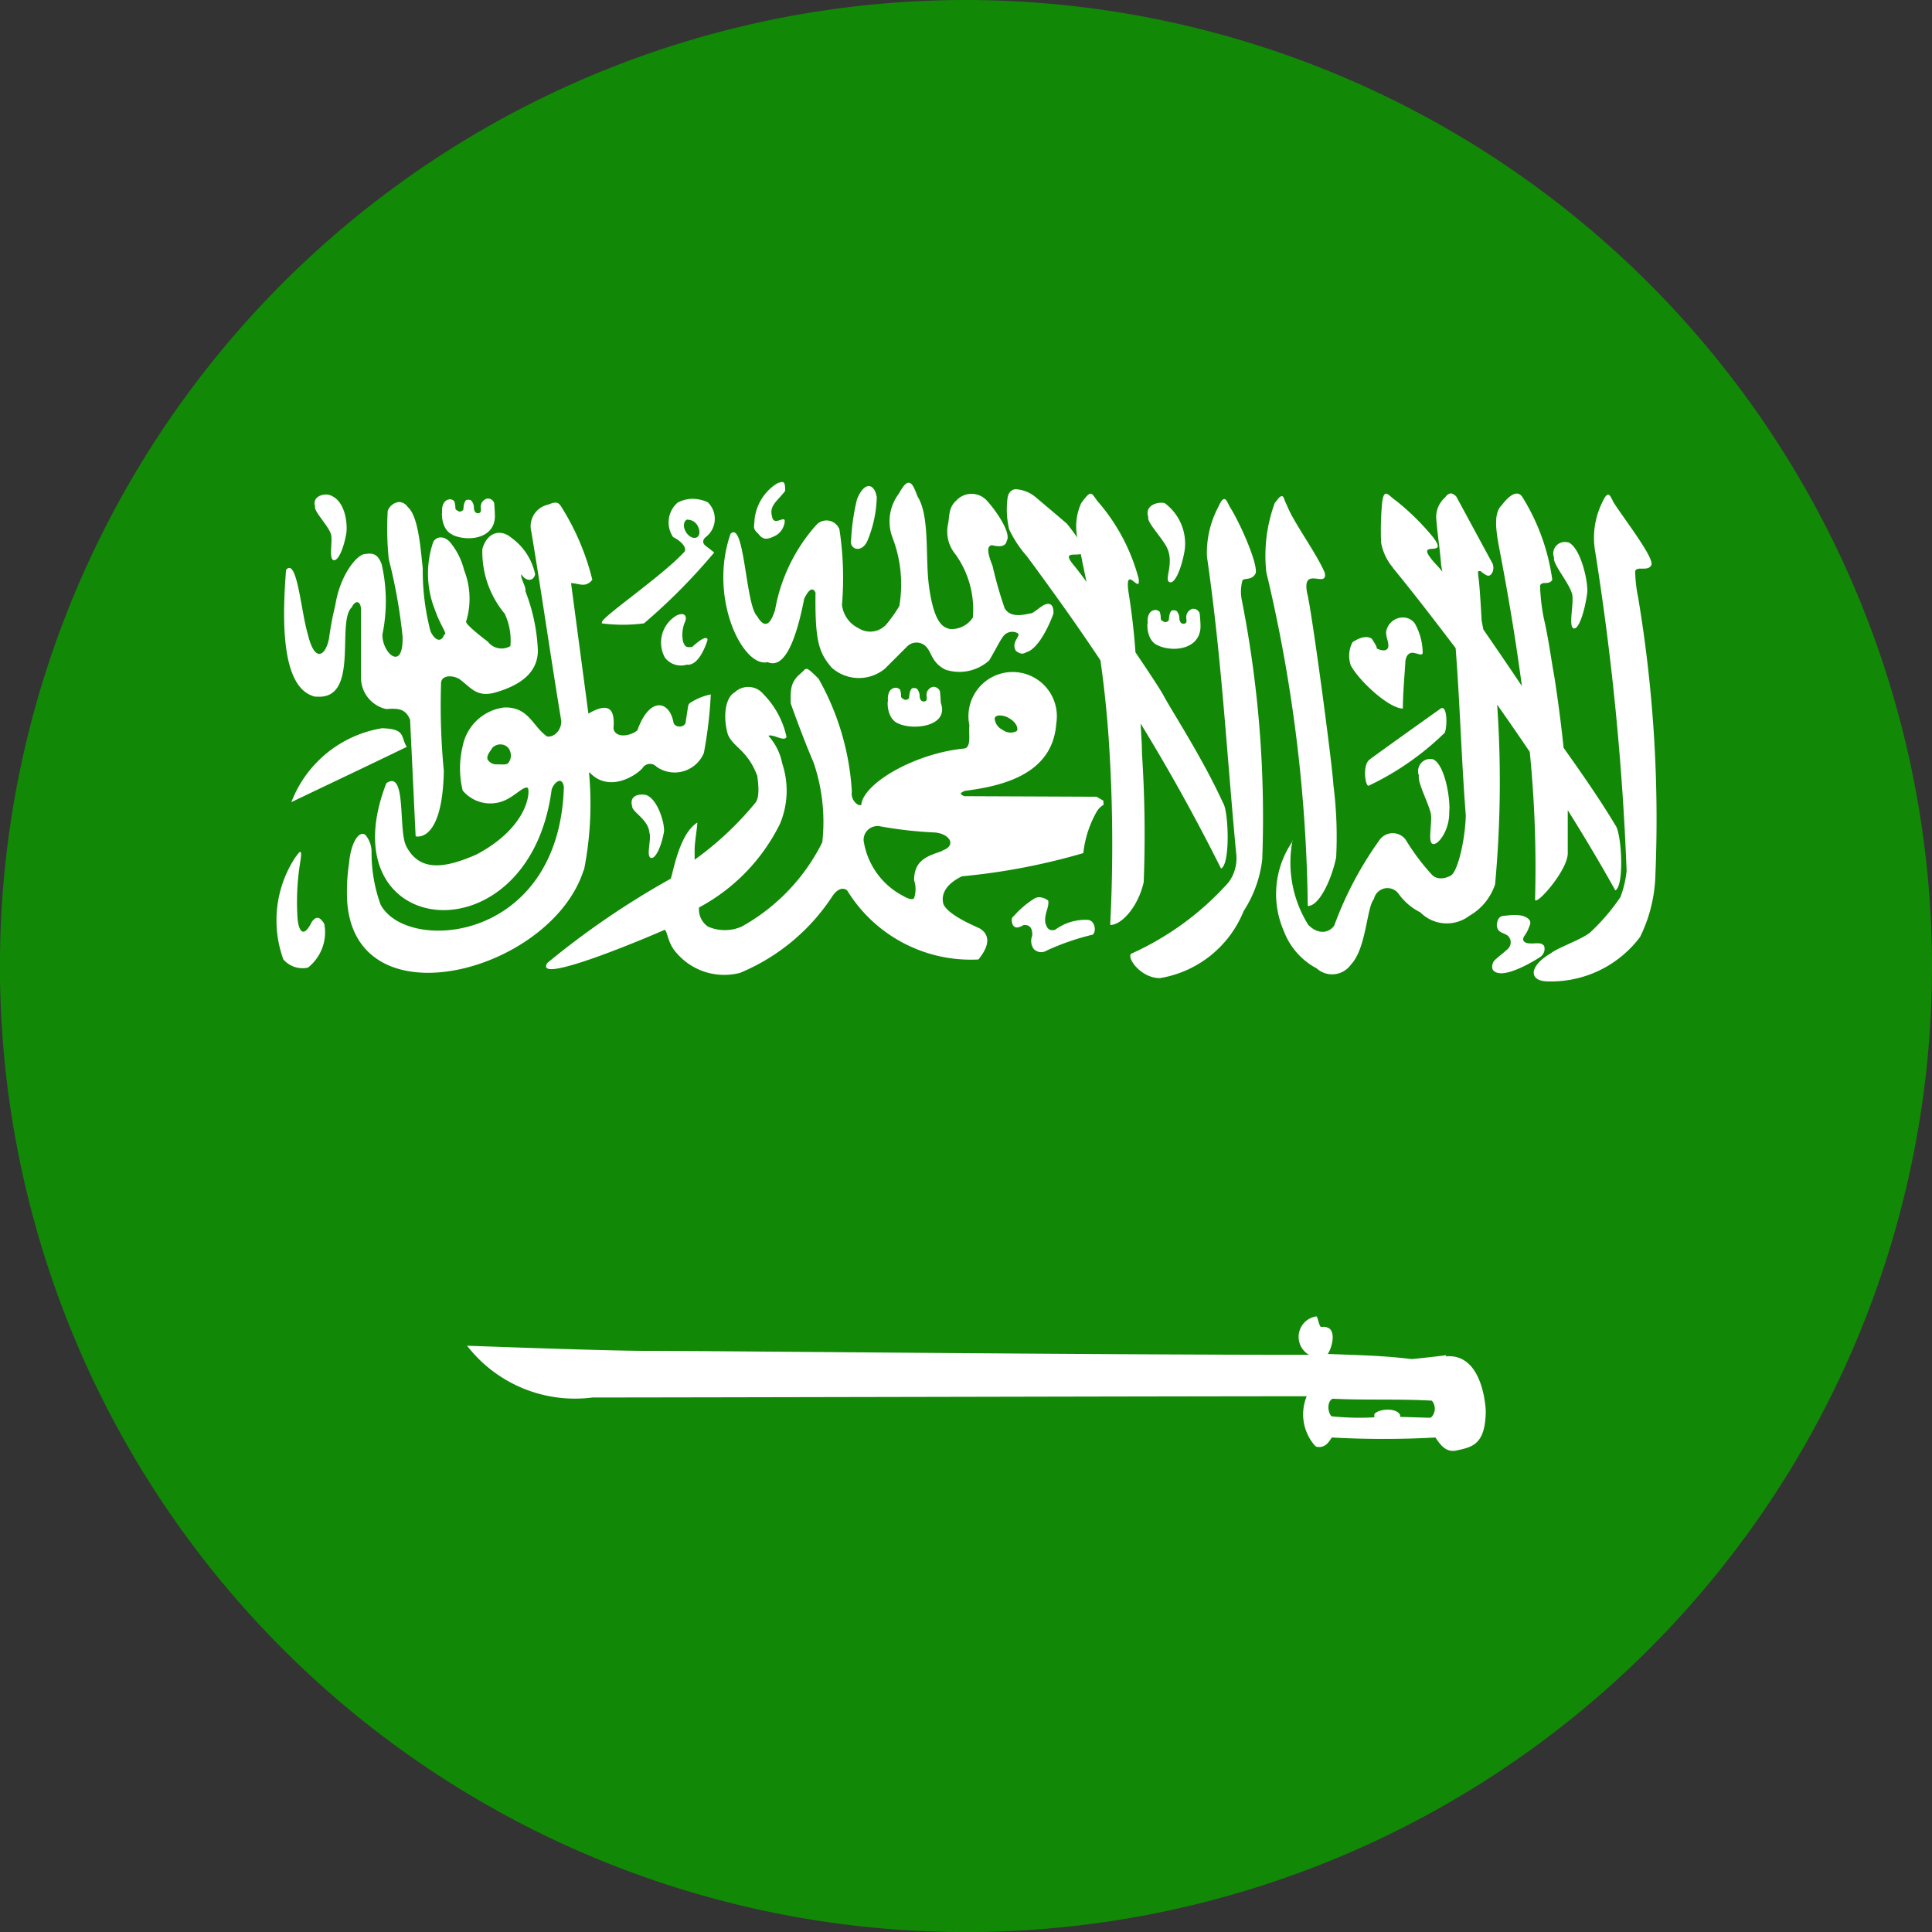 <svg xmlns="http://www.w3.org/2000/svg" width="27.969" height="27.969" viewBox="0 0 27.969 27.969">
    <rect x="0" y="0" width="27.969" height="27.969" fill="#333333" stroke="none"/>
    <path data-name="Path 4783" d="M34.029 20.044a13.985 13.985 0 1 0 13.984 13.985 14 14 0 0 0-13.984-13.985z" transform="translate(-20.044 -20.044)" style="fill:#128807"/>
    <g data-name="Group 5766">
        <path data-name="Path 4784" d="M61.3 36.418c.3.366.6.756.909 1.163.064.83.082 1.591.147 2.422-.009.356-.119.828-.222.873 0 0-.158.091-.264-.01a3.163 3.163 0 0 1-.385-.513.234.234 0 0 0-.374 0 5.172 5.172 0 0 0-.659 1.242c-.054.086-.207.159-.376-.007a1.7 1.7 0 0 1-.227-1.231v.02a1.338 1.338 0 0 0-.127 1.3 1.019 1.019 0 0 0 .475.54.333.333 0 0 0 .495-.054c.225-.233.228-.831.334-.95a.2.2 0 0 1 .351-.084.859.859 0 0 0 .321.277.539.539 0 0 0 .709.05.821.821 0 0 0 .373-.456 16.2 16.2 0 0 0 .03-2.6c.159.224.316.452.472.683a16.921 16.921 0 0 1 .077 2.129c-.016.136.476-.408.473-.665v-.62c.239.381.47.769.689 1.161.135-.072.089-.838 0-.944-.229-.384-.522-.8-.749-1.12a20.883 20.883 0 0 0-.134-1.029c-.043-.228-.087-.571-.152-.842a2.874 2.874 0 0 1-.055-.476c.027-.076.127 0 .177-.085a3.038 3.038 0 0 0-.426-1.187c-.061-.11-.17-.072-.306.107-.126.118-.08.387-.032.642.125.651.236 1.314.324 1.976a68.822 68.822 0 0 0-.558-.819l-.025-.129c0-.002-.027-.533-.05-.657 0-.05-.016-.065.037-.058a.31.31 0 0 0 .1.065c.056.01.106-.085.072-.174l-.525-.97a.147.147 0 0 0-.072-.047c-.027 0-.057.009-.09.058a.379.379 0 0 0-.13.288c.015.229.056.464.072.694l.017.092a1.605 1.605 0 0 0-.058-.069c-.447-.47.205-.077-.085-.44a3.519 3.519 0 0 0-.528-.518c-.106-.068-.169-.2-.2.023a4.417 4.417 0 0 0-.015.585.768.768 0 0 0 .174.365z" transform="translate(-41.136 -28.198)" style="fill:#fff"/>
        <path data-name="Path 4785" d="M39.638 44.85c-.005.085.234.188.249.384.034.081-.051.34.02.364s.156-.179.19-.371c.019-.105-.082-.472-.254-.538a.3.3 0 0 0-.082-.007c-.083.006-.157.05-.124.168z" transform="translate(-30.486 -33.179)" style="fill:#fff"/>
        <path data-name="Path 4786" d="M63.495 42a.038.038 0 0 0-.019 0s-1.02.725-1.045.751c-.1.09-.05.406 0 .369a4.06 4.06 0 0 0 1.08-.749c.045 0 .067-.358-.016-.373z" transform="translate(-42.612 -31.748)" style="fill:#fff"/>
        <path data-name="Path 4787" d="M68.484 37.6c.036.11-.055.465.02.5s.165-.246.2-.507c.02-.143-.086-.644-.266-.734a.2.2 0 0 0-.043-.007.166.166 0 0 0-.17.227c-.026.084.219.366.259.521z" transform="translate(-45.727 -29.005)" style="fill:#fff"/>
        <path data-name="Path 4788" d="M62.659 40.51c0-.207.024-.482.035-.654 0-.064.02-.136.082-.152s.169.062.17-.005a.889.889 0 0 0-.112-.418.209.209 0 0 0-.165-.09.247.247 0 0 0-.253.212c0 .087.039.135.032.214-.011.045-.058.075-.169.022.017-.016-.072-.142-.072-.142-.086-.053-.2 0-.277.052a.423.423 0 0 0-.025.336c.124.229.55.621.754.625z" transform="translate(-42.35 -30.252)" style="fill:#fff"/>
        <path data-name="Path 4789" d="M45.034 42.68a.047.047 0 0 0 0-.017l-.1-.057-1.91-.008a.2.2 0 0 1-.052-.027v-.015a.142.142 0 0 1 .06-.035c.456-.062 1.267-.2 1.32-.974a.64.64 0 1 0-1.257.027c-.017.105.035.311-.072.334-.7.064-1.469.5-1.494.819H41.493a.183.183 0 0 1-.1-.194 3.767 3.767 0 0 0-.481-1.634c-.1-.1-.142-.139-.17-.144h-.014l-.008.005h-.005a1.017 1.017 0 0 1-.1.093c-.1.109-.113.185-.107.4.006.023.182.513.331.858a2.661 2.661 0 0 1 .126 1.155 2.85 2.85 0 0 1-1.167 1.22.608.608 0 0 1-.488 0 .3.3 0 0 1-.129-.277 2.752 2.752 0 0 0 1.172-1.212 1.241 1.241 0 0 0 .032-.873.832.832 0 0 0-.2-.4c.066-.031.236.094.262.015a1.267 1.267 0 0 0-.336-.62.284.284 0 0 0-.413-.025c-.142.079-.172.362-.1.61.076.187.281.219.426.6 0 .023.05.281-.023.384a4.616 4.616 0 0 1-.879.826h-.005v-.115c-.005-.113.042-.369.038-.413v-.006c-.253.163-.337.664-.383.812a11.973 11.973 0 0 0-1.787 1.22c-.218.341 1.5-.391 1.7-.48l.005.005c.038.042.041.188.155.319a.91.91 0 0 0 .929.3 2.949 2.949 0 0 0 1.342-1.117c.052-.076.134-.135.209-.077a2.1 2.1 0 0 0 1.9 1c.216-.262.113-.391.025-.446-.027-.018-.464-.188-.532-.358-.042-.158.061-.3.269-.4a9.329 9.329 0 0 0 1.757-.336 1.547 1.547 0 0 1 .194-.6.283.283 0 0 1 .1-.1zm-1.576-1.2a.074.074 0 0 1 .007-.017.028.028 0 0 1 0-.007l.008-.008a.1.1 0 0 1 .049-.018.264.264 0 0 1 .149.04c.076.044.123.111.117.159a.019.019 0 0 1 0 .005v.01a.059.059 0 0 1-.01.012.186.186 0 0 1-.2-.017.2.2 0 0 1-.117-.159.013.013 0 0 0 0-.005zm-.764 1.914c-.2.07-.4.125-.4.421a.412.412 0 0 1 0 .259l-.007.008-.01.005h-.01c-.049.007-.12-.039-.172-.067a1.084 1.084 0 0 1-.532-.782.2.2 0 0 1 .2-.207h.021a5.9 5.9 0 0 0 .8.092c.222.013.332.187.124.26z" transform="translate(-29.061 -31.072)" style="fill:#fff"/>
        <path data-name="Path 4790" d="M47.72 41.875c.22.105.744.043.617-.3 0-.031-.008-.137-.012-.165a.1.1 0 0 0-.1-.065.121.121 0 0 0-.092.093c-.009.035.017.094-.015.112s-.09.008-.087-.09a.17.17 0 0 0-.037-.085.067.067 0 0 0-.047-.012c-.031 0-.032.009-.049.035a.31.31 0 0 0-.017.082c0 .035-.016.047-.042.052s-.022 0-.045-.012-.032-.021-.032-.047a.267.267 0 0 0-.014-.087.1.1 0 0 0-.055-.028c-.12 0-.127.137-.12.189-.011.014-.017.26.147.328z" transform="translate(-34.718 -31.402)" style="fill:#fff"/>
        <path data-name="Path 4791" d="M48.69 61.408c-.131.02-.5.057-.5.057-.426-.051-.739-.056-1.218-.074.044-.056.122-.284.027-.366a.155.155 0 0 0-.115-.025h-.01l-.008-.008c-.024-.035-.037-.122-.054-.144H46.8a.3.3 0 0 0-.1.555c-3.348 0-8.486-.057-9.587-.057-.616 0-2.567-.074-2.6-.074a1.976 1.976 0 0 0 1.817.749c1.487 0 8.377-.018 10.338-.018a.687.687 0 0 0 .122.719l.008.005.014.005H46.8c.13.031.187-.063.231-.132a13.407 13.407 0 0 0 1.5 0c.073.108.146.21.286.192.244-.052.437-.079.443-.575 0 0-.025-.844-.579-.791zm-.239.906H48.43l-.409-.012a.076.076 0 0 0 0-.023c-.038-.112-.31-.1-.374-.017v.012a.063.063 0 0 0 0 .008.1.1 0 0 0 0 .012.134.134 0 0 0 0 .014 3.844 3.844 0 0 1-.622-.015c-.063-.078-.056-.22.018-.254.488.024.947 0 1.436.028a.176.176 0 0 1-.012.244z" transform="translate(-27.751 -41.79)" style="fill:#fff"/>
        <path data-name="Path 4792" d="M51.741 48.615a.149.149 0 0 0 .187.023 3.555 3.555 0 0 1 .645-.225c.078 0 .074-.211-.05-.219a.731.731 0 0 0-.473.144c-.1.023-.117-.038-.139-.092-.025-.135.057-.23.04-.331a.236.236 0 0 0-.12-.049.144.144 0 0 0-.074.015 1.334 1.334 0 0 0-.3.253c-.043.033-.038.062-.025.119.034.077.093.053.161.017.09-.012.133.046.126.154a.2.2 0 0 0 .022.191z" transform="translate(-36.776 -34.877)" style="fill:#fff"/>
        <path data-name="Path 4793" d="M67.054 48.855c-.042-.048-.136-.019-.2-.027-.03 0-.129-.014-.082-.1a.592.592 0 0 0 .08-.154c.03-.065 0-.11-.1-.145a.592.592 0 0 0-.132-.012c-.04 0-.082.007-.142.012s-.088.042-.1.122c0 .12.078.114.154.162a.13.13 0 0 1 0 .2c-.071.065-.122.1-.194.167-.034.057-.055.146.049.174.19.054.632-.233.632-.239a.14.14 0 0 0 .042-.155z" transform="translate(-44.709 -35.171)" style="fill:#fff"/>
        <path data-name="Path 4794" d="M59.9 41.363c.153 0 .331-.351.406-.7a5.9 5.9 0 0 0-.04-1.053c-.013-.282-.319-2.568-.381-2.781-.075-.4.3-.053.257-.288-.129-.3-.451-.726-.551-.983-.038-.069-.042-.133-.074-.127s-.046.032-.1.1a2.207 2.207 0 0 0-.122 1 21.8 21.8 0 0 1 .6 4.829z" transform="translate(-40.963 -28.248)" style="fill:#fff"/>
        <path data-name="Path 4795" d="M69.116 36.87a2.015 2.015 0 0 1-.043-.383c.029-.075.176.007.229-.078.077-.078-.381-.665-.542-.916-.032-.063-.052-.115-.08-.112s-.049.038-.09.125a1.16 1.16 0 0 0-.094.711 38.951 38.951 0 0 1 .453 4.611 1.505 1.505 0 0 1-.09.38 3.04 3.04 0 0 1-.443.516c-.147.109-.458.213-.56.294-.323.187-.325.4-.063.409a1.611 1.611 0 0 0 1.351-.643 2.154 2.154 0 0 0 .219-.834 19.441 19.441 0 0 0-.247-4.08z" transform="translate(-45.401 -28.22)" style="fill:#fff"/>
        <path data-name="Path 4796" d="M64.23 44.806c.069.037.249-.185.242-.463.02-.143-.051-.669-.231-.759a.18.18 0 0 0-.065-.005.177.177 0 0 0-.142.242c-.026.084.127.375.167.53.036.111-.046.422.028.455z" transform="translate(-43.492 -32.591)" style="fill:#fff"/>
        <path data-name="Path 4797" d="M33.9 36.027c.22.105.633.061.615-.294 0-.031-.007-.137-.01-.165a.094.094 0 0 0-.1-.065.121.121 0 0 0-.092.093c-.009.035.015.094-.017.112s-.088.006-.085-.092a.162.162 0 0 0-.037-.084.075.075 0 0 0-.049-.012c-.031 0-.03.009-.047.035a.289.289 0 0 0-.017.082c0 .035-.018.047-.043.052s-.022 0-.045-.012-.03-.021-.03-.047a.278.278 0 0 0-.015-.087.093.093 0 0 0-.054-.03c-.12 0-.129.139-.122.19-.008.009-.013.254.151.322z" transform="translate(-27.351 -28.285)" style="fill:#fff"/>
        <path data-name="Path 4798" d="M40.843 39.086a.177.177 0 0 0-.1.032.453.453 0 0 0-.149.6.293.293 0 0 0 .316.1c.19.024.3-.358.3-.358s.006-.107-.221.1c-.1.018-.108-.016-.132-.07a.476.476 0 0 1 .03-.3c.022-.061.001-.099-.044-.104z" transform="translate(-30.967 -30.196)" style="fill:#fff"/>
        <path data-name="Path 4799" d="M56.514 41.064A4.192 4.192 0 0 1 55.1 42.1c-.06.067.148.353.418.352a1.584 1.584 0 0 0 1.213-.971 1.735 1.735 0 0 0 .269-.747 16.259 16.259 0 0 0-.3-3.777.621.621 0 0 1 .014-.264c.029-.035.128 0 .181-.085.077-.078-.205-.73-.366-.981-.032-.063-.052-.113-.08-.11s-.049.036-.09.124a1.41 1.41 0 0 0-.159.711c.215 1.488.281 2.789.421 4.277a.589.589 0 0 1-.107.435z" transform="translate(-38.727 -28.292)" style="fill:#fff"/>
        <path data-name="Path 4800" d="M30.4 42.622a1.7 1.7 0 0 0-1.322 1.071c.557-.267 1.105-.525 1.671-.8-.091-.136-.006-.259-.349-.269z" transform="translate(-24.86 -32.081)" style="fill:#fff"/>
        <path data-name="Path 4801" d="M29.126 47.471c-.139.282-.2.089-.209-.069a3.6 3.6 0 0 1 .04-.792c.017-.112.017-.151 0-.15s-.04.04-.075.085a1.659 1.659 0 0 0-.169 1.471.366.366 0 0 0 .356.119.652.652 0 0 0 .237-.632c-.062-.103-.114-.12-.18-.032z" transform="translate(-24.611 -34.127)" style="fill:#fff"/>
        <path data-name="Path 4802" d="M29.319 38.429c.642.062.288-1.085.52-1.294.044-.1.125-.1.132.025v.974a.468.468 0 0 0 .365.476c.169-.013.28-.008.346.155l.08 1.687s.389.112.408-.948a9.951 9.951 0 0 1-.04-1.265c0-.119.155-.125.26-.067.168.119.242.264.5.205.4-.109.636-.3.642-.607a2.66 2.66 0 0 0-.182-.869c.018-.053-.076-.19-.058-.242.071.112.179.1.2 0a.868.868 0 0 0-.343-.528c-.141-.124-.346-.1-.421.161a1.4 1.4 0 0 0 .324.938.916.916 0 0 1 .082.468.25.25 0 0 1-.326-.063s-.316-.237-.316-.289a1.128 1.128 0 0 0-.028-.747 1.009 1.009 0 0 0-.209-.411c-.079-.084-.186-.084-.237 0a1.416 1.416 0 0 0 .027.994c.073.214.185.348.132.348-.043.121-.134.093-.2-.047a3.481 3.481 0 0 1-.112-.913c-.028-.24-.059-.754-.217-.884a.15.15 0 0 0-.141-.072.2.2 0 0 0-.149.126 4.351 4.351 0 0 0 .015.7 7.659 7.659 0 0 1 .2 1.12c.014.529-.305.229-.291-.034a2.384 2.384 0 0 0-.012-1.013c-.052-.136-.113-.169-.239-.147-.1-.006-.36.277-.433.746a4.326 4.326 0 0 0-.087.455c-.035.242-.2.413-.308-.034-.1-.325-.156-1.125-.317-.938-.047.624-.1 1.724.429 1.837z" transform="translate(-24.745 -28.345)" style="fill:#fff"/>
        <path data-name="Path 4803" d="M30.032 35.946c.034.084-.034.354.037.38s.154-.187.187-.386c.019-.109 0-.482-.249-.558a.225.225 0 0 0-.04-.005c-.1 0-.2.057-.162.174-.024.063.19.277.227.395z" transform="translate(-25.243 -28.218)" style="fill:#fff"/>
        <path data-name="Path 4804" d="M34.242 40.939a4.918 4.918 0 0 0 .072-1.408h.01c.282.3.679.039.766-.067a.127.127 0 0 1 .2-.018.457.457 0 0 0 .687-.2 6.168 6.168 0 0 0 .1-.846.857.857 0 0 0-.306.127.084.084 0 0 0-.022.04l-.037.242a.061.061 0 0 1-.007.018.081.081 0 0 1-.027.025c-.051.028-.139.012-.144-.062-.068-.31-.349-.351-.52.13-.115.093-.324.111-.346-.028.028-.323-.1-.366-.363-.214l-.251-1.889c.109 0 .208.076.308-.049a3.575 3.575 0 0 0-.463-1.078.134.134 0 0 0-.018-.018l-.008-.007-.008-.005-.017-.007a.089.089 0 0 0-.035 0c-.032 0-.067.022-.109.032a.319.319 0 0 0-.224.391c.162.98.267 1.729.428 2.71.025.115-.071.266-.2.251-.211-.143-.263-.432-.623-.42a.7.7 0 0 0-.6.56 1.361 1.361 0 0 0 0 .642.521.521 0 0 0 .6.147c.158-.065.289-.221.344-.184.035.06 0 .57-.746.964-.456.2-.819.254-1.014-.119-.121-.233.009-1.119-.289-.914-.881 2.271 2.064 2.589 2.393.093.021-.07.086-.141.132-.124.02.008.038.036.045.087-.068 2.259-2.279 2.414-2.654 1.7a2.194 2.194 0 0 1-.13-.764.38.38 0 0 0-.09-.244c-.09-.067-.21.108-.236.413a2.73 2.73 0 0 0-.027.548c.118 1.785 2.962 1.019 3.425-.455zm-1.1-1.544c-.022.028-.1.017-.155.017a.151.151 0 0 1-.141-.069c-.019-.061.039-.12.065-.165l.012-.014a.176.176 0 0 1 .092-.04h.022a.143.143 0 0 1 .135.1.172.172 0 0 1-.029.171z" transform="translate(-25.787 -28.347)" style="fill:#fff"/>
        <path data-name="Path 4805" d="M55.775 39.454c.22.105.634.059.617-.3 0-.031-.008-.137-.012-.165a.1.1 0 0 0-.1-.065.123.123 0 0 0-.092.1c-.009.035.017.092-.015.11s-.09.008-.087-.09a.17.17 0 0 0-.037-.085.075.075 0 0 0-.049-.013c-.031 0-.03.009-.047.035a.31.31 0 0 0-.017.082c0 .035-.016.047-.042.052s-.023 0-.047-.012-.03-.021-.03-.047a.278.278 0 0 0-.015-.087.091.091 0 0 0-.054-.028c-.12 0-.127.137-.12.189-.011.01-.017.257.147.324z" transform="translate(-39.013 -30.111)" style="fill:#fff"/>
        <path data-name="Path 4806" d="M55.928 36.323c.078.22-.06.429.022.46s.18-.227.219-.468a.728.728 0 0 0-.291-.677.22.22 0 0 0-.047-.005c-.113 0-.238.068-.189.209-.028.077.242.338.286.481z" transform="translate(-39.018 -28.355)" style="fill:#fff"/>
        <path data-name="Path 4807" d="M38.7 37.313a2.344 2.344 0 0 0 .613 0 8.669 8.669 0 0 0 1.016-1.025c-.043-.037-.084-.065-.127-.1s-.042-.08 0-.12a.333.333 0 0 0 .034-.508.54.54 0 0 0-.236-.05.491.491 0 0 0-.2.055.38.38 0 0 0-.065.5c.112.053.223.165.149.227-.316.338-1.139.9-1.18 1v.012zm1.245-1.5h.01a.166.166 0 0 1 .144.109c.032.071.016.139-.037.152s-.121-.034-.154-.106-.016-.146.037-.159z" transform="translate(-29.99 -28.289)" style="fill:#fff"/>
        <path data-name="Path 4808" d="M51.55 36.175c.369.5.724.994 1.066 1.509.054.383.093.757.119 1.13a22.807 22.807 0 0 1 .022 2.7c.153.006.4-.247.485-.619a17.977 17.977 0 0 0-.025-1.864c0-.126-.011-.276-.02-.433.4.651.785 1.342 1.165 2.1.138-.066.108-.845.027-.954-.3-.654-.724-1.3-.858-1.548-.048-.09-.213-.34-.408-.628a9.761 9.761 0 0 0-.1-.866c-.063-.435.179.049.146-.2a2.787 2.787 0 0 0-.6-1.128c-.092-.129-.09-.156-.231.032a.828.828 0 0 0-.058.5 3.132 3.132 0 0 0-.149-.2c-.245-.21-.26-.221-.463-.393a.5.5 0 0 0-.279-.107c-.056.005-.1.038-.117.12a1.264 1.264 0 0 0 .022.461 1.648 1.648 0 0 0 .26.393zm.781-.029c.009.042.019.084.025.127.021.092.039.184.058.276a4.847 4.847 0 0 0-.177-.234c-.184-.215.004-.144.093-.17z" transform="translate(-36.685 -28.124)" style="fill:#fff"/>
        <path data-name="Path 4809" d="M43.119 37.615c.257.106.42-.382.525-.918.072-.15.127-.168.164-.09-.009.711.051.871.234 1.086a.591.591 0 0 0 .772.014l.317-.317a.192.192 0 0 1 .264-.014c.1.088.084.24.293.346a.644.644 0 0 0 .635-.134c.117-.2.145-.268.2-.345.083-.111.225-.062.225-.027-.013.062-.1.123-.04.234.1.074.122.027.181.01.207-.1.363-.548.363-.548.009-.168-.086-.155-.147-.12-.079.049-.084.065-.164.113-.1.015-.3.082-.394-.069a5.948 5.948 0 0 1-.176-.615c0-.013-.133-.287-.01-.3.062.012.195.046.216-.065.065-.108-.14-.415-.279-.57a.3.3 0 0 0-.45-.014c-.113.1-.1.22-.119.331a.517.517 0 0 0 .106.451 1.373 1.373 0 0 1 .251.913.366.366 0 0 1-.329.167c-.087-.019-.23-.057-.306-.617-.057-.424.014-1.017-.165-1.3-.041-.105-.076-.207-.134-.2-.035 0-.077.049-.137.157a.664.664 0 0 0-.093.635 1.888 1.888 0 0 1 .1.99 1.876 1.876 0 0 1-.19.269.312.312 0 0 1-.4.055.432.432 0 0 1-.241-.339 4.635 4.635 0 0 0-.037-1.093.2.2 0 0 0-.331-.067 2.492 2.492 0 0 0-.6 1.232c-.092.3-.191.212-.26.092-.169-.158-.181-1.395-.385-1.192-.327.934.186 1.956.542 1.856z" transform="translate(-32.002 -28.028)" style="fill:#fff"/>
        <path data-name="Path 4810" d="M46.671 35.909a1.769 1.769 0 0 0 .135-.632c-.02-.11-.068-.163-.122-.159s-.115.068-.164.19a3.061 3.061 0 0 0-.085.58c-.035.146.151.212.236.021z" transform="translate(-34.113 -28.081)" style="fill:#fff"/>
        <path data-name="Path 4811" d="M43.759 35.767a.265.265 0 0 0 .12-.176c.03-.149-.157.07-.181-.1-.042-.154.077-.217.19-.366 0-.07 0-.127-.042-.129a.2.2 0 0 0-.1.037.707.707 0 0 0-.3.5c-.006.131-.031.131.055.214.071.094.133.085.258.02z" transform="translate(-32.522 -28.018)" style="fill:#fff"/>
    </g>
</svg>
